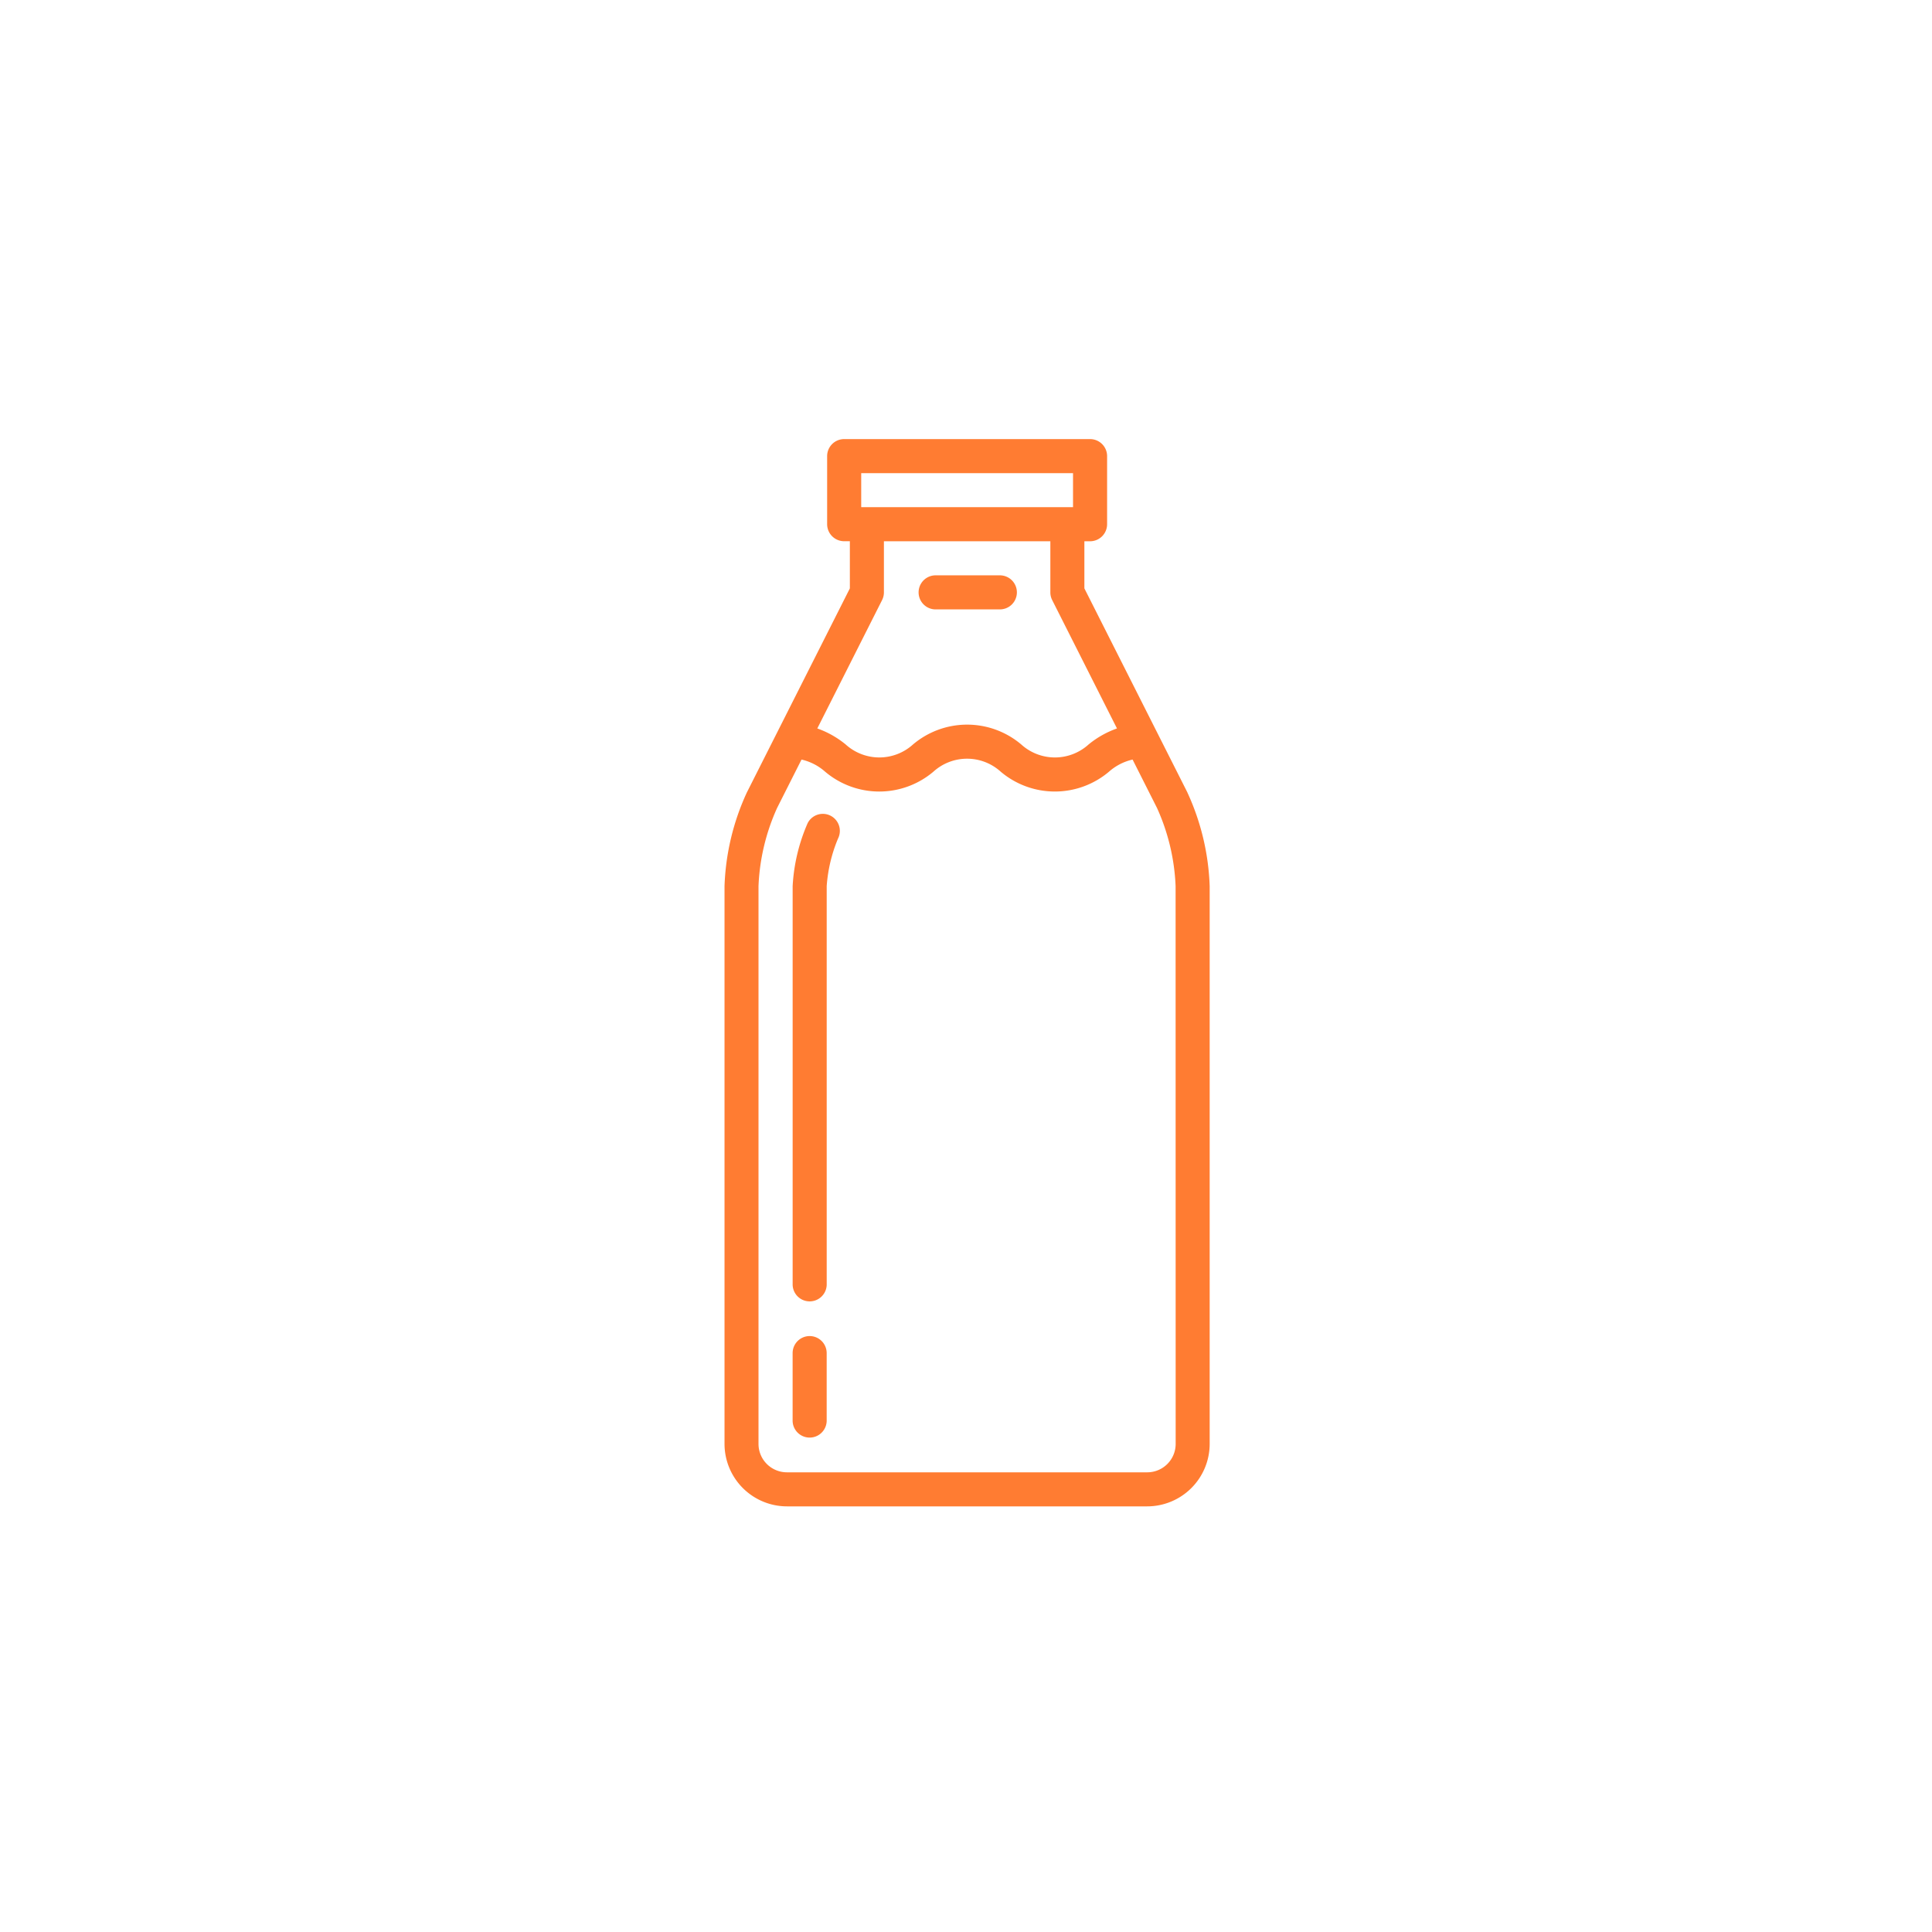 <svg xmlns="http://www.w3.org/2000/svg" xmlns:xlink="http://www.w3.org/1999/xlink" width="88" height="88" viewBox="0 0 88 88">
  <defs>
    <filter id="Elipse_11682" x="0" y="0" width="88" height="88" filterUnits="userSpaceOnUse">
      <feOffset input="SourceAlpha"/>
      <feGaussianBlur stdDeviation="3" result="blur"/>
      <feFlood flood-opacity="0.161"/>
      <feComposite operator="in" in2="blur"/>
      <feComposite in="SourceGraphic"/>
    </filter>
  </defs>
  <g id="Grupo_1110773" data-name="Grupo 1110773" transform="translate(-1072.051 -3121)">
    <g transform="matrix(1, 0, 0, 1, 1072.05, 3121)" filter="url(#Elipse_11682)">
      <circle id="Elipse_11682-2" data-name="Elipse 11682" cx="35" cy="35" r="35" transform="translate(9 9)" fill="#fff"/>
    </g>
    <g id="Grupo_1110772" data-name="Grupo 1110772" transform="translate(976.893 3141)">
      <path id="Trazado_910698" data-name="Trazado 910698" d="M149.245,16.1,144.55,6.8V4.654h.259a.776.776,0,0,0,.776-.776V.776A.776.776,0,0,0,144.809,0h-11.2a.776.776,0,0,0-.776.776v3.1a.776.776,0,0,0,.776.776h.259V6.8l-4.694,9.3a11.057,11.057,0,0,0-1.015,4.265V45.769A2.848,2.848,0,0,0,131,48.613h16.413a2.848,2.848,0,0,0,2.844-2.844V20.363a11.056,11.056,0,0,0-1.015-4.265ZM134.385,1.551h9.648V3.1h-9.648Zm.951,5.78a.775.775,0,0,0,.083-.349V4.654H143V6.982a.775.775,0,0,0,.083.349l2.952,5.849a4.287,4.287,0,0,0-1.292.728,2.283,2.283,0,0,1-3.07,0,3.817,3.817,0,0,0-4.928,0,2.283,2.283,0,0,1-3.069,0,4.286,4.286,0,0,0-1.291-.728l2.952-5.85Zm13.372,38.438a1.294,1.294,0,0,1-1.293,1.293H131a1.294,1.294,0,0,1-1.293-1.293V20.363a9.557,9.557,0,0,1,.849-3.566l1.11-2.2a2.441,2.441,0,0,1,1.077.554,3.816,3.816,0,0,0,4.928,0,2.283,2.283,0,0,1,3.07,0,3.817,3.817,0,0,0,4.928,0,2.44,2.44,0,0,1,1.077-.554l1.11,2.2a9.557,9.557,0,0,1,.849,3.566Z" fill="#ff7c32"/>
      <path id="Trazado_910699" data-name="Trazado 910699" d="M158.935,395a.776.776,0,0,0-.776.776v3.1a.776.776,0,0,0,1.551,0v-3.1A.776.776,0,0,0,158.935,395Z" transform="translate(-26.898 -354.144)" fill="#ff7c32"/>
      <path id="Trazado_910700" data-name="Trazado 910700" d="M159.884,165.119a.776.776,0,0,0-1.042.343,8.242,8.242,0,0,0-.682,2.867v18.165a.776.776,0,0,0,1.551,0V168.329a6.857,6.857,0,0,1,.516-2.168A.776.776,0,0,0,159.884,165.119Z" transform="translate(-26.898 -147.966)" fill="#ff7c32"/>
      <path id="Trazado_910701" data-name="Trazado 910701" d="M214.136,61.551h2.925a.776.776,0,1,0,0-1.551h-2.925a.776.776,0,0,0,0,1.551Z" transform="translate(-76.389 -53.794)" fill="#ff7c32"/>
    </g>
  </g>
</svg>
